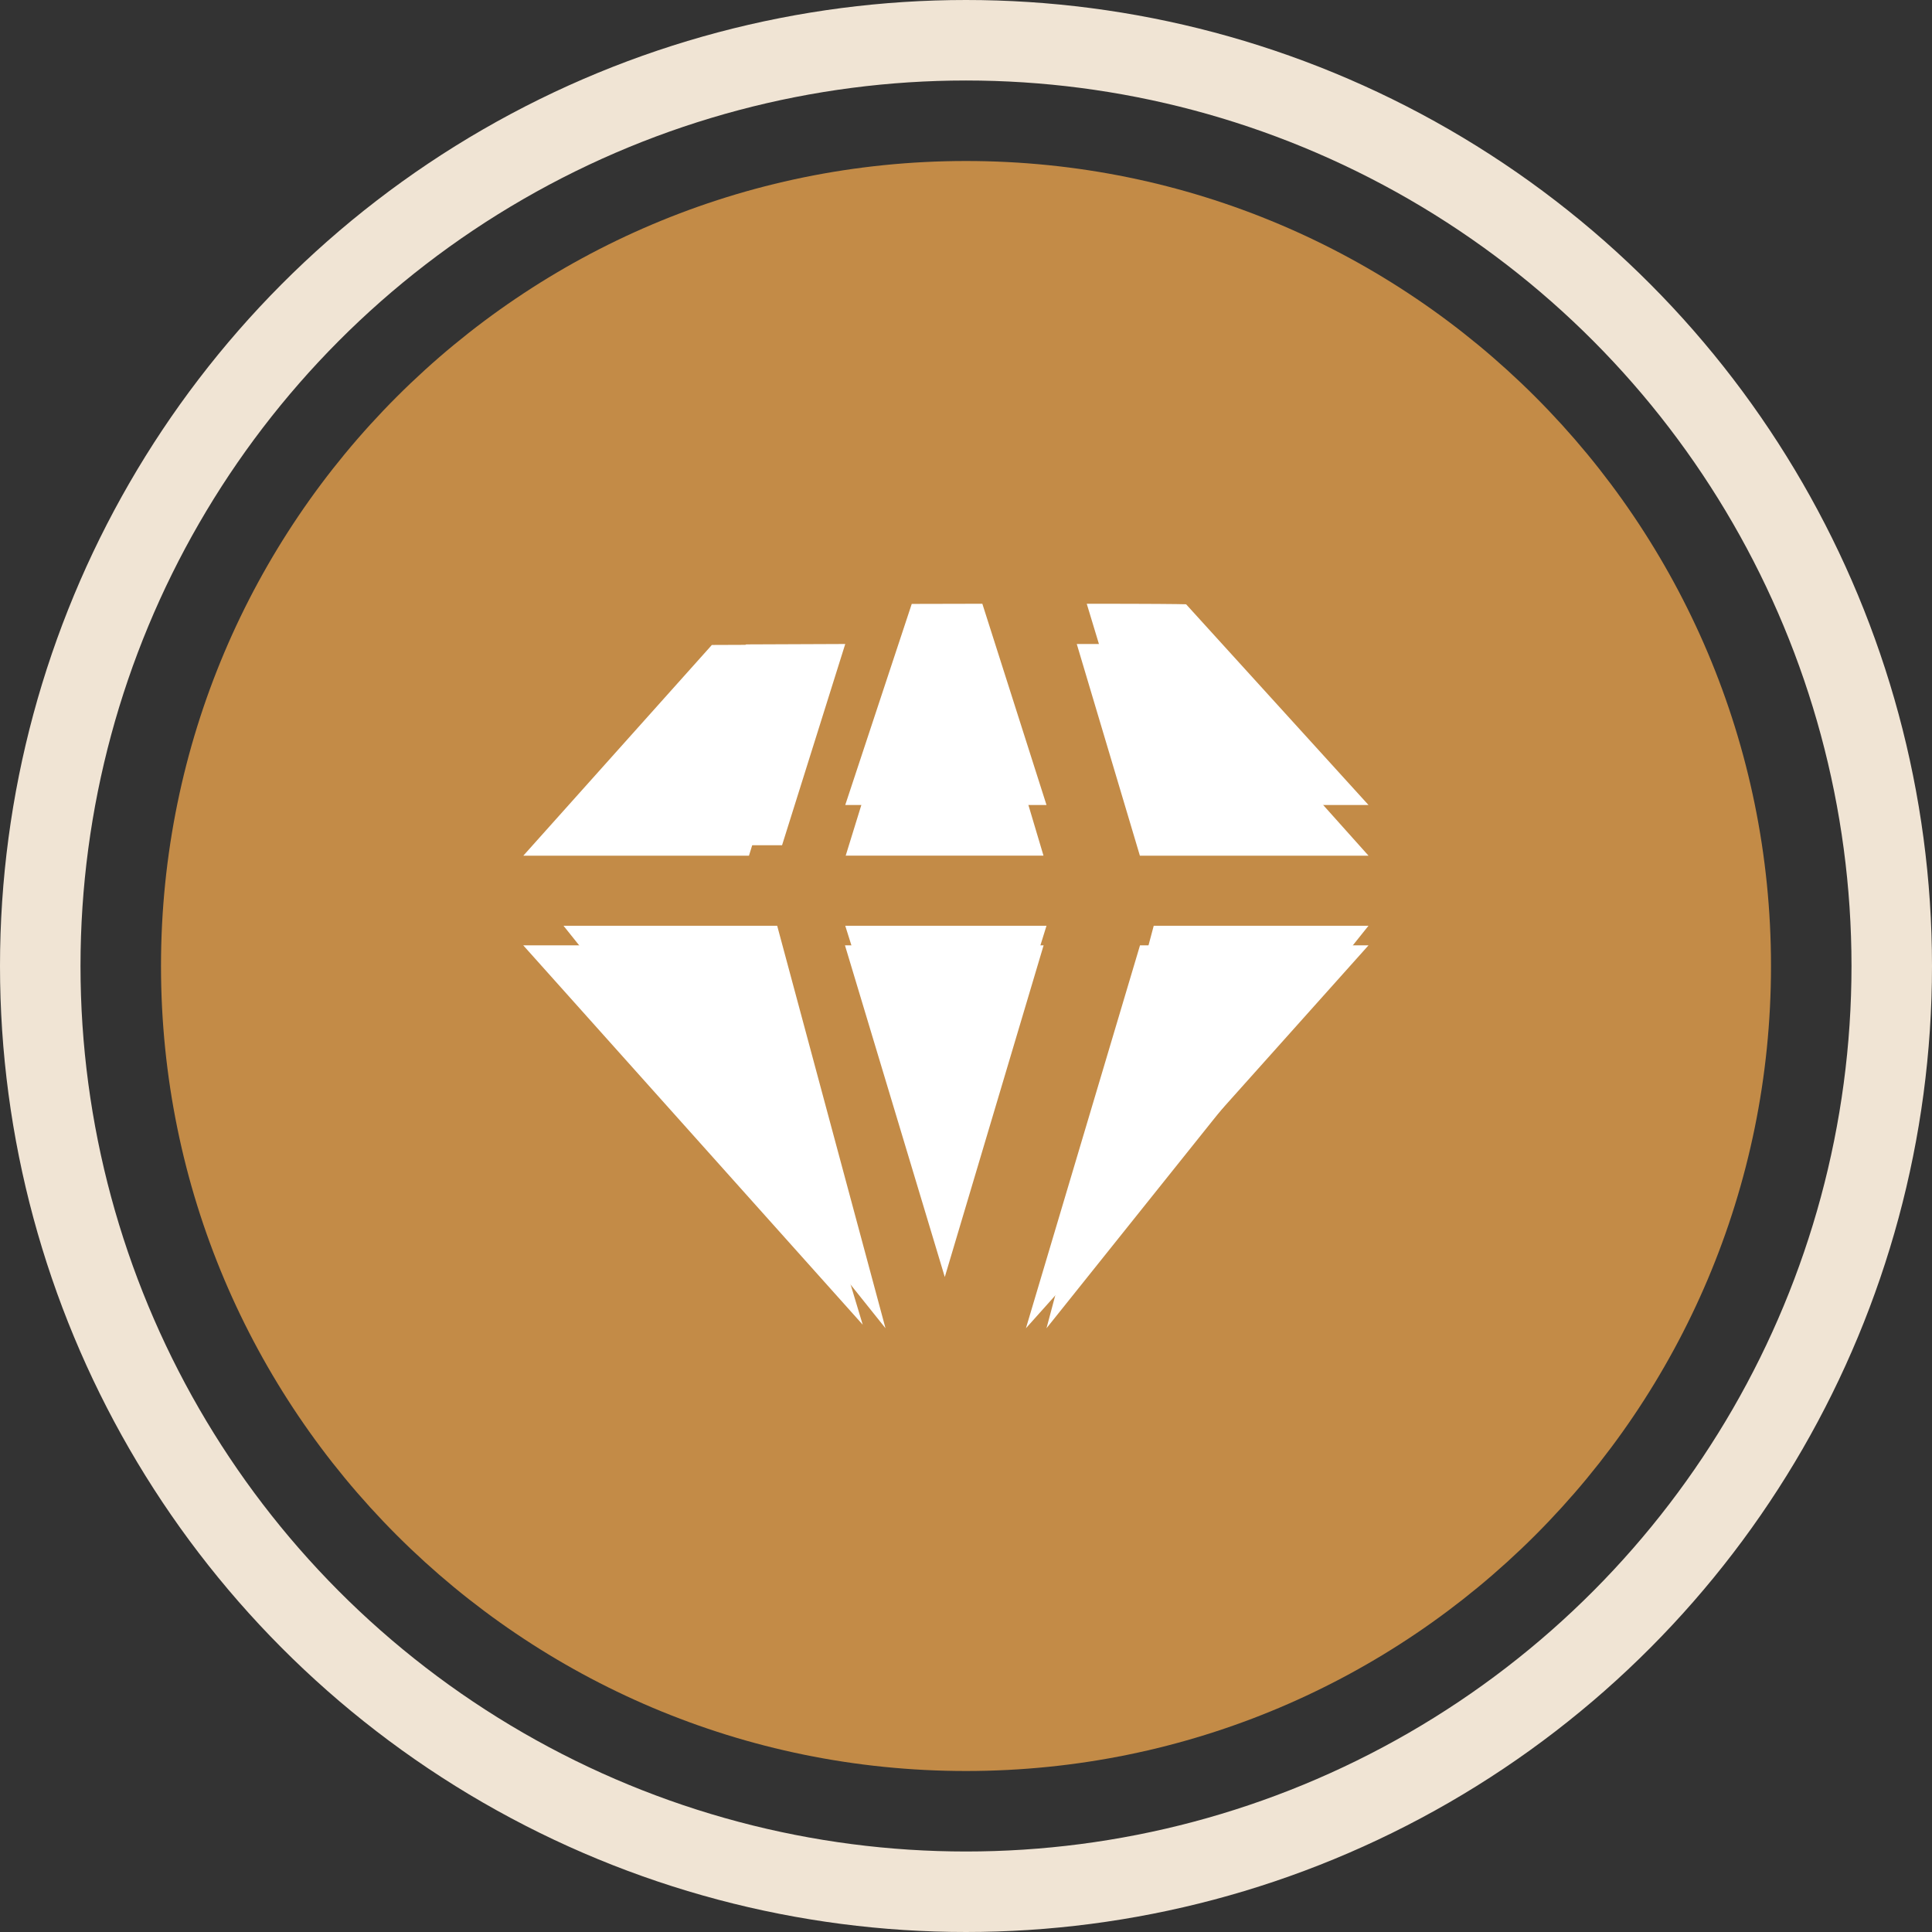 <svg xmlns="http://www.w3.org/2000/svg" width="48" height="48" viewBox="0 0 48 48">
    <rect x="0" y="0" width="48" height="48" fill="#333333" stroke="none"/>
    <g fill="none" fill-rule="evenodd" transform="translate(-472 -1150)">
        <path fill="#C38B47" d="M496 1194c-11.046 0-20-8.954-20-20s8.954-20 20-20 20 8.954 20 20-8.954 20-20 20z"/>
        <path fill="#FFF" d="M506 1173.487l-8.511 9.513 2.834-9.513H506zm-15.403 0l2.837 9.425-8.434-9.425h5.597zm7.331 0l-2.455 8.24-2.48-8.24h4.935zm.824-7.487c1.716 0 2.335.008 2.555.014l4.693 5.245h-5.68zm-6.523.014l-1.621 5.245h-5.606l4.684-5.235 2.543-.01zm4.13-.012l1.566 5.256h-4.914l1.623-5.252 1.724-.004z"/>
        <path fill="#FFF" d="M490.537 1166.01L486 1171 491.43 1171 493 1166zM494.652 1165.004L493 1170 498 1170 496.406 1165zM486 1173L494 1183 491.309 1173zM495.513 1181L498 1173 493 1173zM500.664 1173L498 1183 506 1173zM500.514 1170H506l-4.532-4.987c-.212-.006-.81-.013-2.468-.013l1.514 5z"/>
        <circle cx="496" cy="1174" r="23" stroke="#F0E4D4" stroke-width="2"/>
    </g>
</svg>
